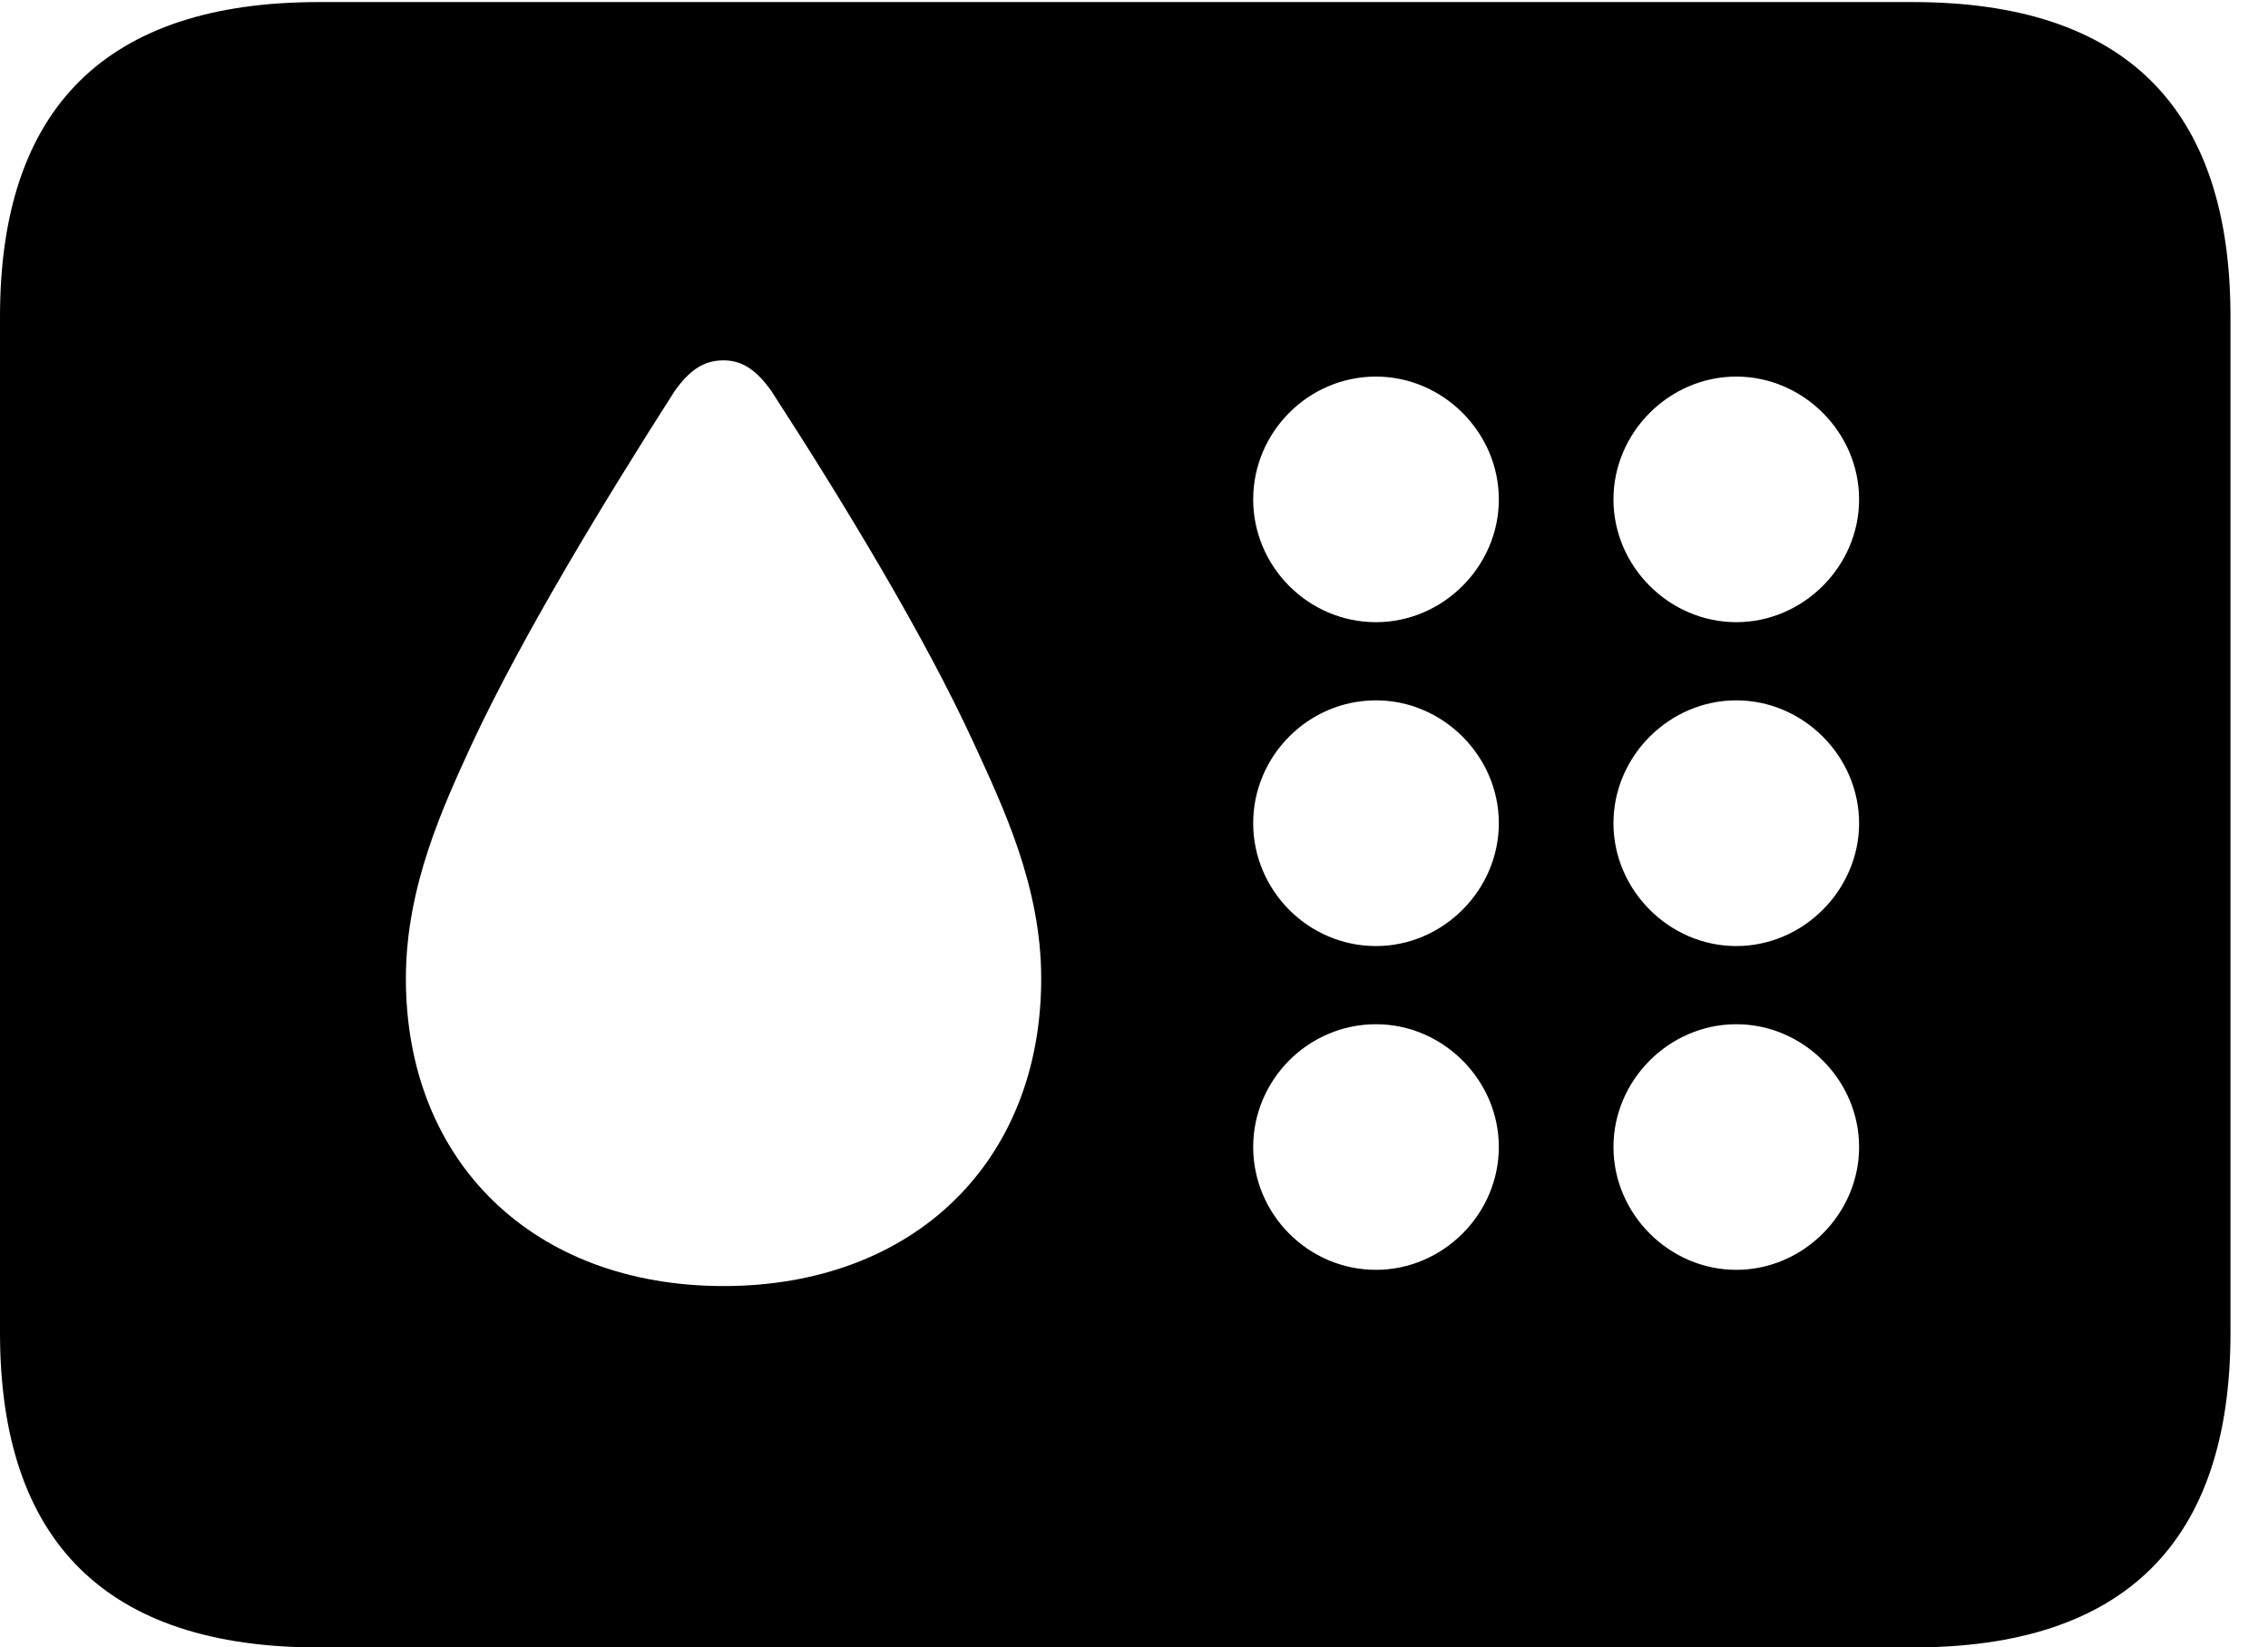 <svg version="1.1" xmlns="http://www.w3.org/2000/svg" xmlns:xlink="http://www.w3.org/1999/xlink" width="21.826" height="15.85" viewBox="0 0 21.826 15.85">
 <g>
  <rect height="15.85" opacity="0" width="21.826" x="0" y="0"/>
  <path d="M21.465 3.047L21.465 12.822C21.465 14.834 20.449 15.85 18.408 15.85L3.066 15.85C1.025 15.85 0 14.834 0 12.822L0 3.047C0 1.035 1.025 0.02 3.066 0.02L18.408 0.02C20.449 0.02 21.465 1.035 21.465 3.047ZM6.494 3.76C5.82 4.814 5.029 6.113 4.541 7.158C4.268 7.754 3.906 8.525 3.906 9.414C3.906 11.182 5.137 12.373 6.963 12.373C8.789 12.373 10.02 11.182 10.02 9.414C10.02 8.525 9.648 7.754 9.375 7.158C8.896 6.113 8.105 4.814 7.422 3.76C7.275 3.555 7.139 3.467 6.963 3.467C6.777 3.467 6.641 3.555 6.494 3.76ZM12.06 11.035C12.06 11.68 12.588 12.217 13.242 12.217C13.887 12.217 14.424 11.68 14.424 11.035C14.424 10.391 13.887 9.854 13.242 9.854C12.588 9.854 12.06 10.391 12.06 11.035ZM15.527 11.035C15.527 11.68 16.064 12.217 16.709 12.217C17.354 12.217 17.891 11.68 17.891 11.035C17.891 10.391 17.354 9.854 16.709 9.854C16.064 9.854 15.527 10.391 15.527 11.035ZM12.06 7.92C12.06 8.564 12.588 9.102 13.242 9.102C13.887 9.102 14.424 8.564 14.424 7.92C14.424 7.275 13.887 6.738 13.242 6.738C12.588 6.738 12.06 7.275 12.06 7.92ZM15.527 7.92C15.527 8.564 16.064 9.102 16.709 9.102C17.354 9.102 17.891 8.564 17.891 7.92C17.891 7.275 17.354 6.738 16.709 6.738C16.064 6.738 15.527 7.275 15.527 7.92ZM12.06 4.805C12.06 5.449 12.588 5.986 13.242 5.986C13.887 5.986 14.424 5.449 14.424 4.805C14.424 4.16 13.887 3.623 13.242 3.623C12.588 3.623 12.06 4.16 12.06 4.805ZM15.527 4.805C15.527 5.449 16.064 5.986 16.709 5.986C17.354 5.986 17.891 5.449 17.891 4.805C17.891 4.16 17.354 3.623 16.709 3.623C16.064 3.623 15.527 4.16 15.527 4.805Z" fill="currentColor"/>
 </g>
</svg>
